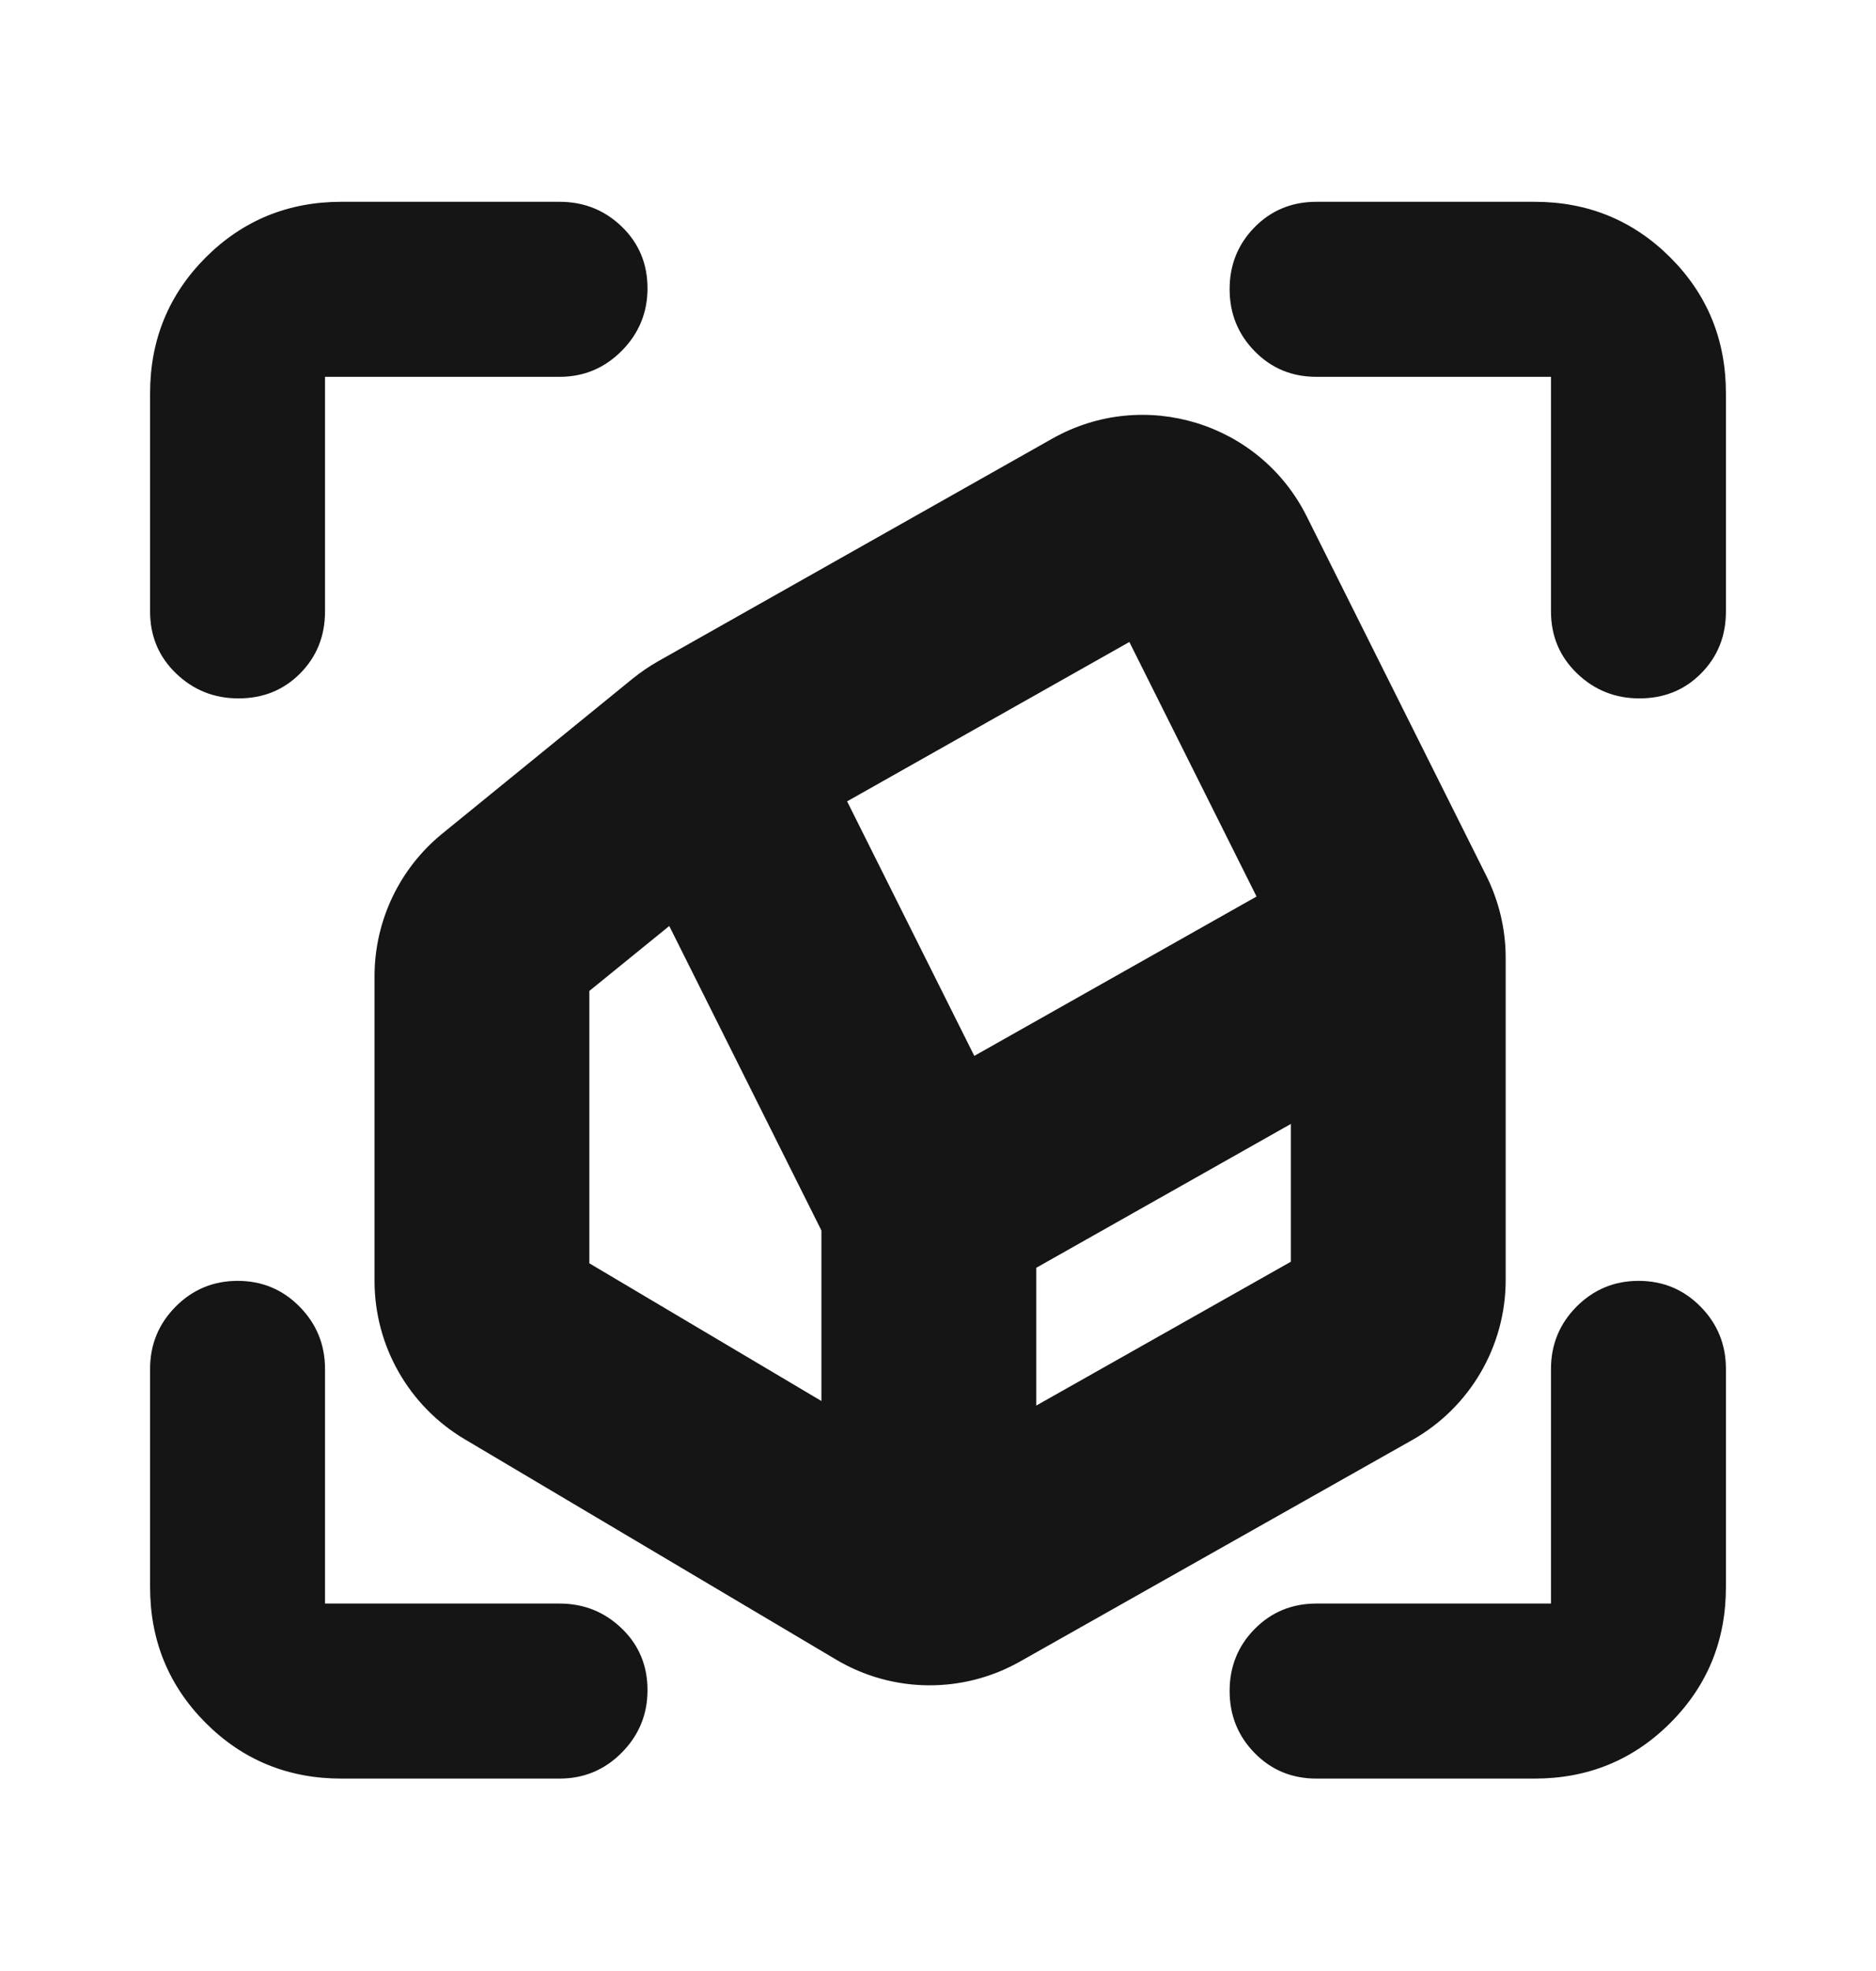 <svg width="20" height="21" viewBox="0 0 20 21" fill="none" xmlns="http://www.w3.org/2000/svg">
<mask id="mask0_835_7080" style="mask-type:alpha" maskUnits="userSpaceOnUse" x="0" y="0" width="20" height="21">
<rect y="0.55" width="20" height="20" fill="#D9D9D9"/>
</mask>
<g mask="url(#mask0_835_7080)">
<path d="M2.542 7.441C2.284 7.441 2.062 7.353 1.877 7.175C1.692 6.997 1.6 6.777 1.6 6.515V4.191C1.6 3.622 1.798 3.139 2.193 2.743C2.589 2.348 3.072 2.15 3.641 2.15H5.965C6.224 2.15 6.446 2.238 6.629 2.415C6.812 2.592 6.903 2.811 6.903 3.072C6.903 3.33 6.812 3.552 6.629 3.737C6.446 3.922 6.224 4.015 5.965 4.015H3.465V6.515C3.465 6.777 3.376 6.997 3.2 7.175C3.023 7.353 2.804 7.441 2.542 7.441ZM3.641 18.95C3.072 18.95 2.589 18.753 2.193 18.357C1.798 17.961 1.6 17.478 1.6 16.909V14.585C1.6 14.326 1.691 14.104 1.873 13.921C2.055 13.738 2.275 13.647 2.534 13.647C2.792 13.647 3.012 13.738 3.193 13.921C3.374 14.104 3.465 14.326 3.465 14.585V17.085H5.965C6.224 17.085 6.446 17.174 6.629 17.351C6.812 17.527 6.903 17.746 6.903 18.008C6.903 18.266 6.812 18.488 6.629 18.673C6.446 18.858 6.224 18.95 5.965 18.95H3.641ZM16.359 18.95H14.035C13.773 18.95 13.553 18.859 13.375 18.677C13.197 18.495 13.109 18.275 13.109 18.016C13.109 17.758 13.197 17.538 13.375 17.357C13.553 17.176 13.773 17.085 14.035 17.085H16.535V14.585C16.535 14.326 16.626 14.104 16.808 13.921C16.991 13.738 17.211 13.647 17.469 13.647C17.728 13.647 17.948 13.738 18.129 13.921C18.31 14.104 18.4 14.326 18.4 14.585V16.909C18.4 17.478 18.203 17.961 17.807 18.357C17.411 18.753 16.928 18.95 16.359 18.95ZM16.535 6.515V4.015H14.035C13.773 4.015 13.553 3.924 13.375 3.741C13.197 3.559 13.109 3.339 13.109 3.081C13.109 2.822 13.197 2.603 13.375 2.421C13.553 2.24 13.773 2.15 14.035 2.15H16.359C16.928 2.15 17.411 2.348 17.807 2.743C18.203 3.139 18.4 3.622 18.4 4.191V6.515C18.4 6.777 18.312 6.997 18.135 7.175C17.959 7.353 17.739 7.441 17.478 7.441C17.22 7.441 16.998 7.353 16.813 7.175C16.628 6.997 16.535 6.777 16.535 6.515Z" fill="#151515"/>
<path fill-rule="evenodd" clip-rule="evenodd" d="M11.219 4.673C12.194 4.123 13.431 4.501 13.931 5.502L15.845 9.33C15.981 9.602 16.052 9.902 16.052 10.205V13.638C16.052 14.344 15.671 14.995 15.057 15.342L10.874 17.703C10.263 18.048 9.516 18.04 8.913 17.682L4.952 15.333C4.358 14.98 3.993 14.34 3.993 13.649V10.4C3.993 9.811 4.259 9.253 4.715 8.882L6.744 7.231C6.83 7.162 6.921 7.099 7.017 7.045L11.219 4.673ZM12.04 6.84L9.031 8.538L10.387 11.25L13.396 9.552L12.04 6.84ZM13.762 11.975V13.443L11.047 14.976V13.508L13.762 11.975ZM8.757 13.11L7.135 9.866L6.283 10.558V13.46L8.757 14.927V13.11Z" fill="#151515"/>
</g>
</svg>

